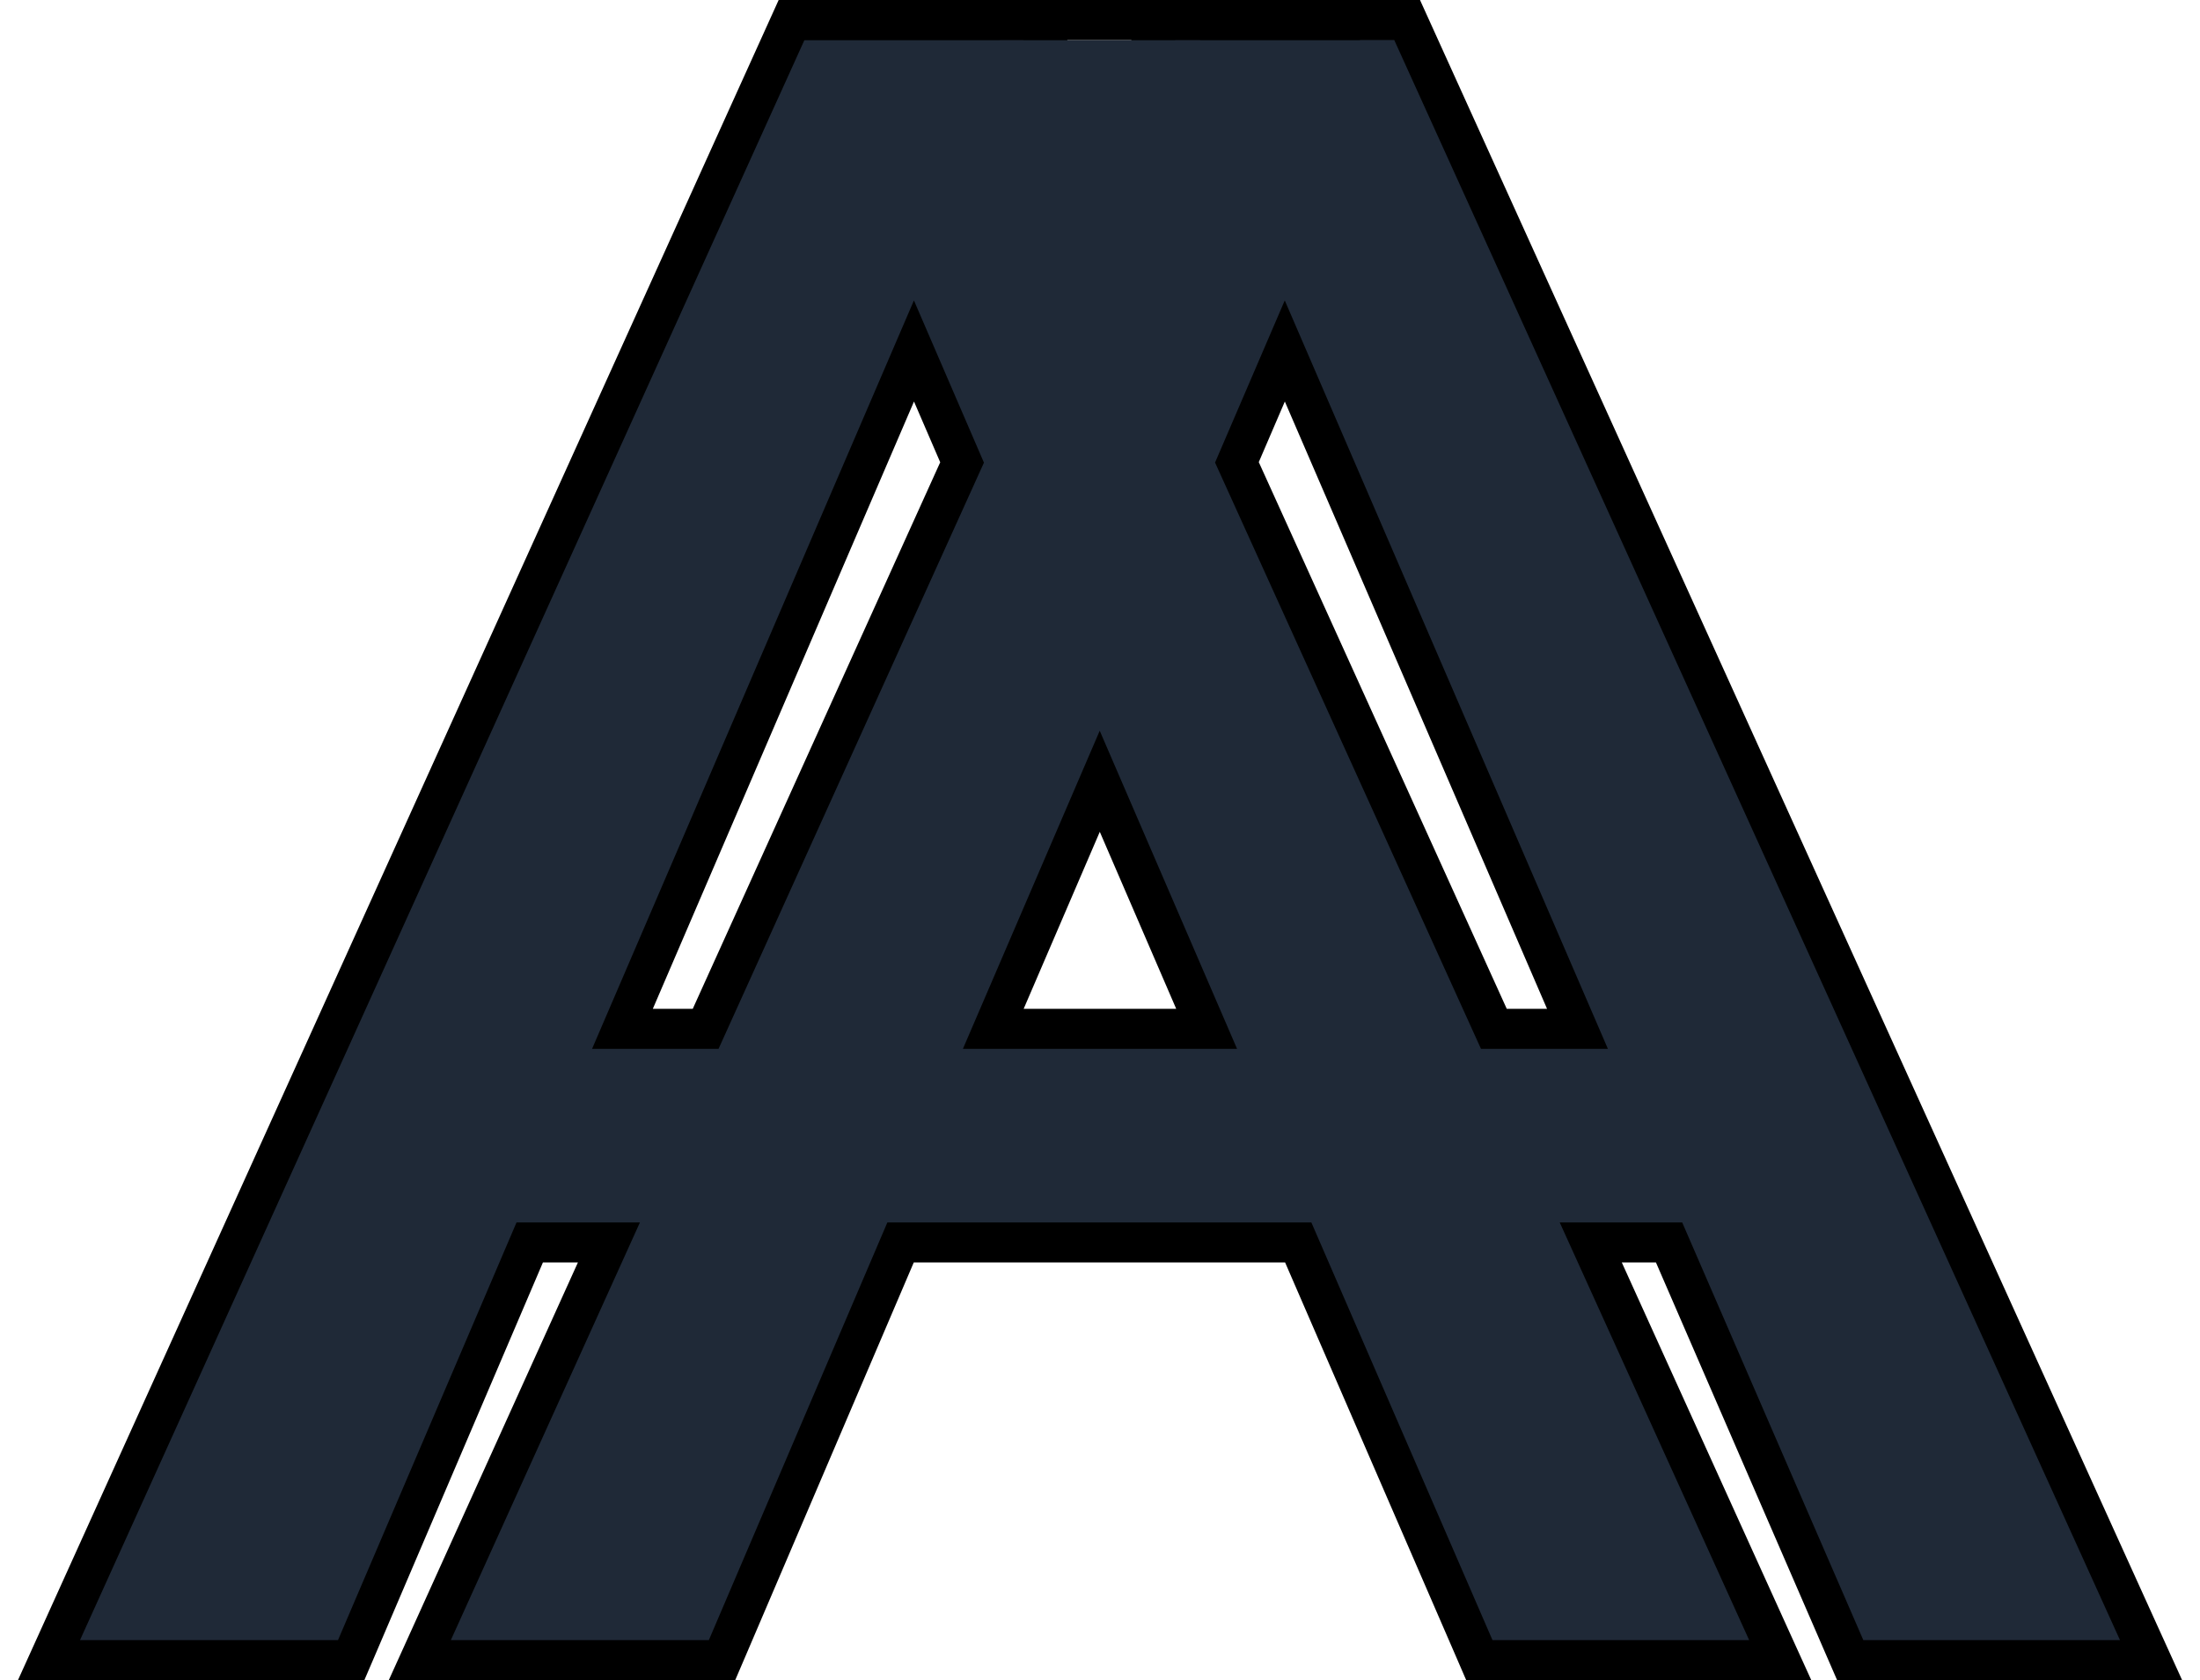 <svg width="55" height="42" viewBox="0 0 55 42" fill="none" xmlns="http://www.w3.org/2000/svg">
<path d="M44.184 40.794L39.769 31.06H41.727L46.124 41.199L46.255 41.5H46.583H53H53.776L53.455 40.794L35.311 0.793L35.178 0.5H34.856H29.383H29.061L28.927 0.794L27.485 3.979L26.04 0.793L25.907 0.5H25.584H20.112H19.789L19.656 0.794L10.6 20.794L1.545 40.794L1.225 41.5H2H8.45H8.78L8.91 41.197L11.141 35.977L13.243 31.06H15.223L10.816 40.794L10.496 41.5H11.271H17.721H18.051L18.181 41.197L22.514 31.06H32.456L36.853 41.199L36.983 41.5H37.312H43.729H44.505L44.184 40.794ZM22.849 8.774L24.052 11.561L17.641 25.72H15.561L19.284 17.063L22.849 8.774ZM39.437 25.72H37.347L30.923 11.558L32.12 8.774L39.437 25.72ZM24.832 25.72L27.494 19.531L30.166 25.72H24.832Z" fill="#1F2937" stroke="black"/>
<rect x="25" y="1" width="5" height="5" fill="#1F2937"/>
<line x1="20" y1="0.5" x2="34" y2="0.5" stroke="black"/>
</svg>
